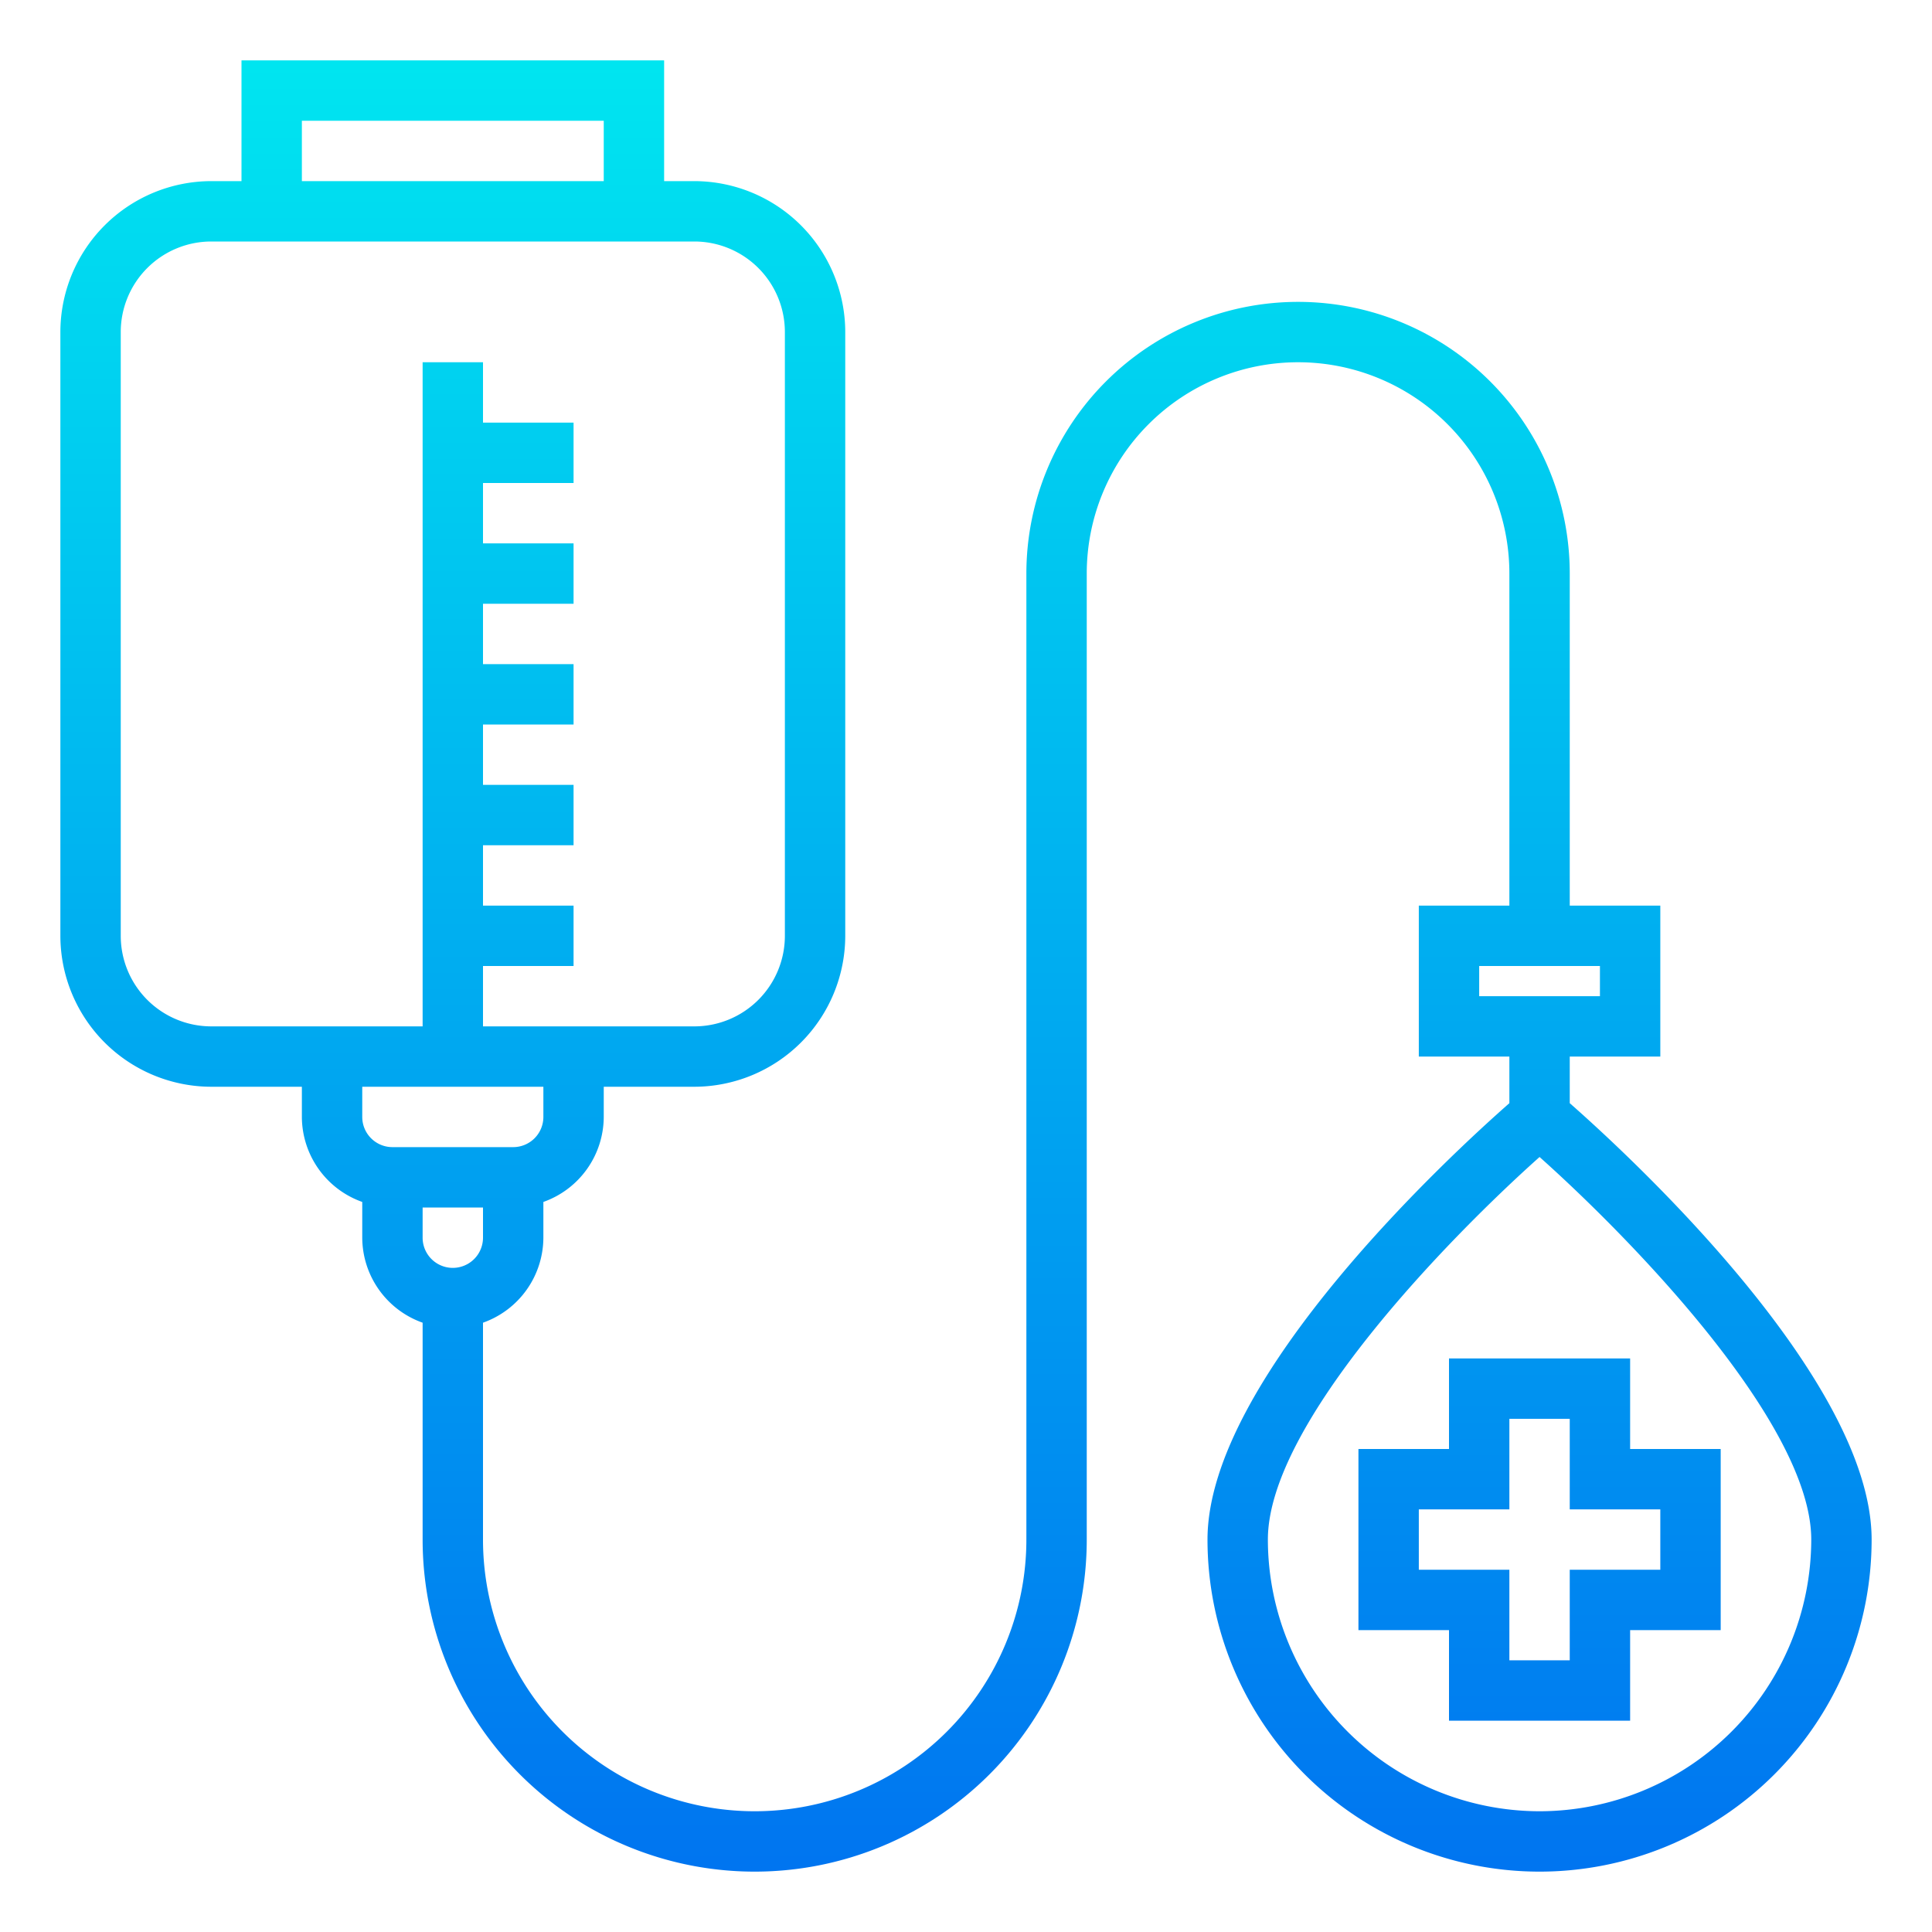 <svg height="512" viewBox="0 0 64 64" width="512" xmlns="http://www.w3.org/2000/svg" xmlns:xlink="http://www.w3.org/1999/xlink"><linearGradient id="New_Gradient_Swatch_3" gradientUnits="userSpaceOnUse" x1="51" x2="51" y1="66.023" y2="1.087"><stop offset="0" stop-color="#006df0"/><stop offset="1" stop-color="#00e7f0"/></linearGradient><linearGradient id="New_Gradient_Swatch_3-2" x1="32" x2="32" xlink:href="#New_Gradient_Swatch_3" y1="66.023" y2="1.087"/><g id="Blood_donation" data-name="Blood donation"><path d="m54 45h-6v3h-3v6h3v3h6v-3h3v-6h-3zm1 5v2h-3v3h-2v-3h-3v-2h3v-3h2v3z" fill="url(#New_Gradient_Swatch_3)"/><path d="m52 36.544v-1.544h3v-5h-3v-11a9 9 0 0 0 -18 0v32a9 9 0 0 1 -18 0v-7.184a3 3 0 0 0 2-2.816v-1.184a3 3 0 0 0 2-2.816v-1h3a5.006 5.006 0 0 0 5-5v-20a5.006 5.006 0 0 0 -5-5h-1v-4h-14v4h-1a5.006 5.006 0 0 0 -5 5v20a5.006 5.006 0 0 0 5 5h3v1a3 3 0 0 0 2 2.816v1.184a3 3 0 0 0 2 2.816v7.184a11 11 0 0 0 22 0v-32a7 7 0 0 1 14 0v11h-3v5h3v1.544c-1.844 1.62-10 9.093-10 14.456a11 11 0 0 0 22 0c0-5.363-8.156-12.836-10-14.456zm-36 4.456a1 1 0 0 1 -2 0v-1h2zm-6-37h10v2h-10zm-3 30a3 3 0 0 1 -3-3v-20a3 3 0 0 1 3-3h16a3 3 0 0 1 3 3v20a3 3 0 0 1 -3 3h-7v-2h3v-2h-3v-2h3v-2h-3v-2h3v-2h-3v-2h3v-2h-3v-2h3v-2h-3v-2h-2v22zm11 2v1a1 1 0 0 1 -1 1h-4a1 1 0 0 1 -1-1v-1zm31-4h4v1h-4zm2 28a9.011 9.011 0 0 1 -9-9c0-3.846 5.99-9.987 9-12.673 3.01 2.686 9 8.827 9 12.673a9.011 9.011 0 0 1 -9 9z" fill="url(#New_Gradient_Swatch_3-2)"/></g></svg>